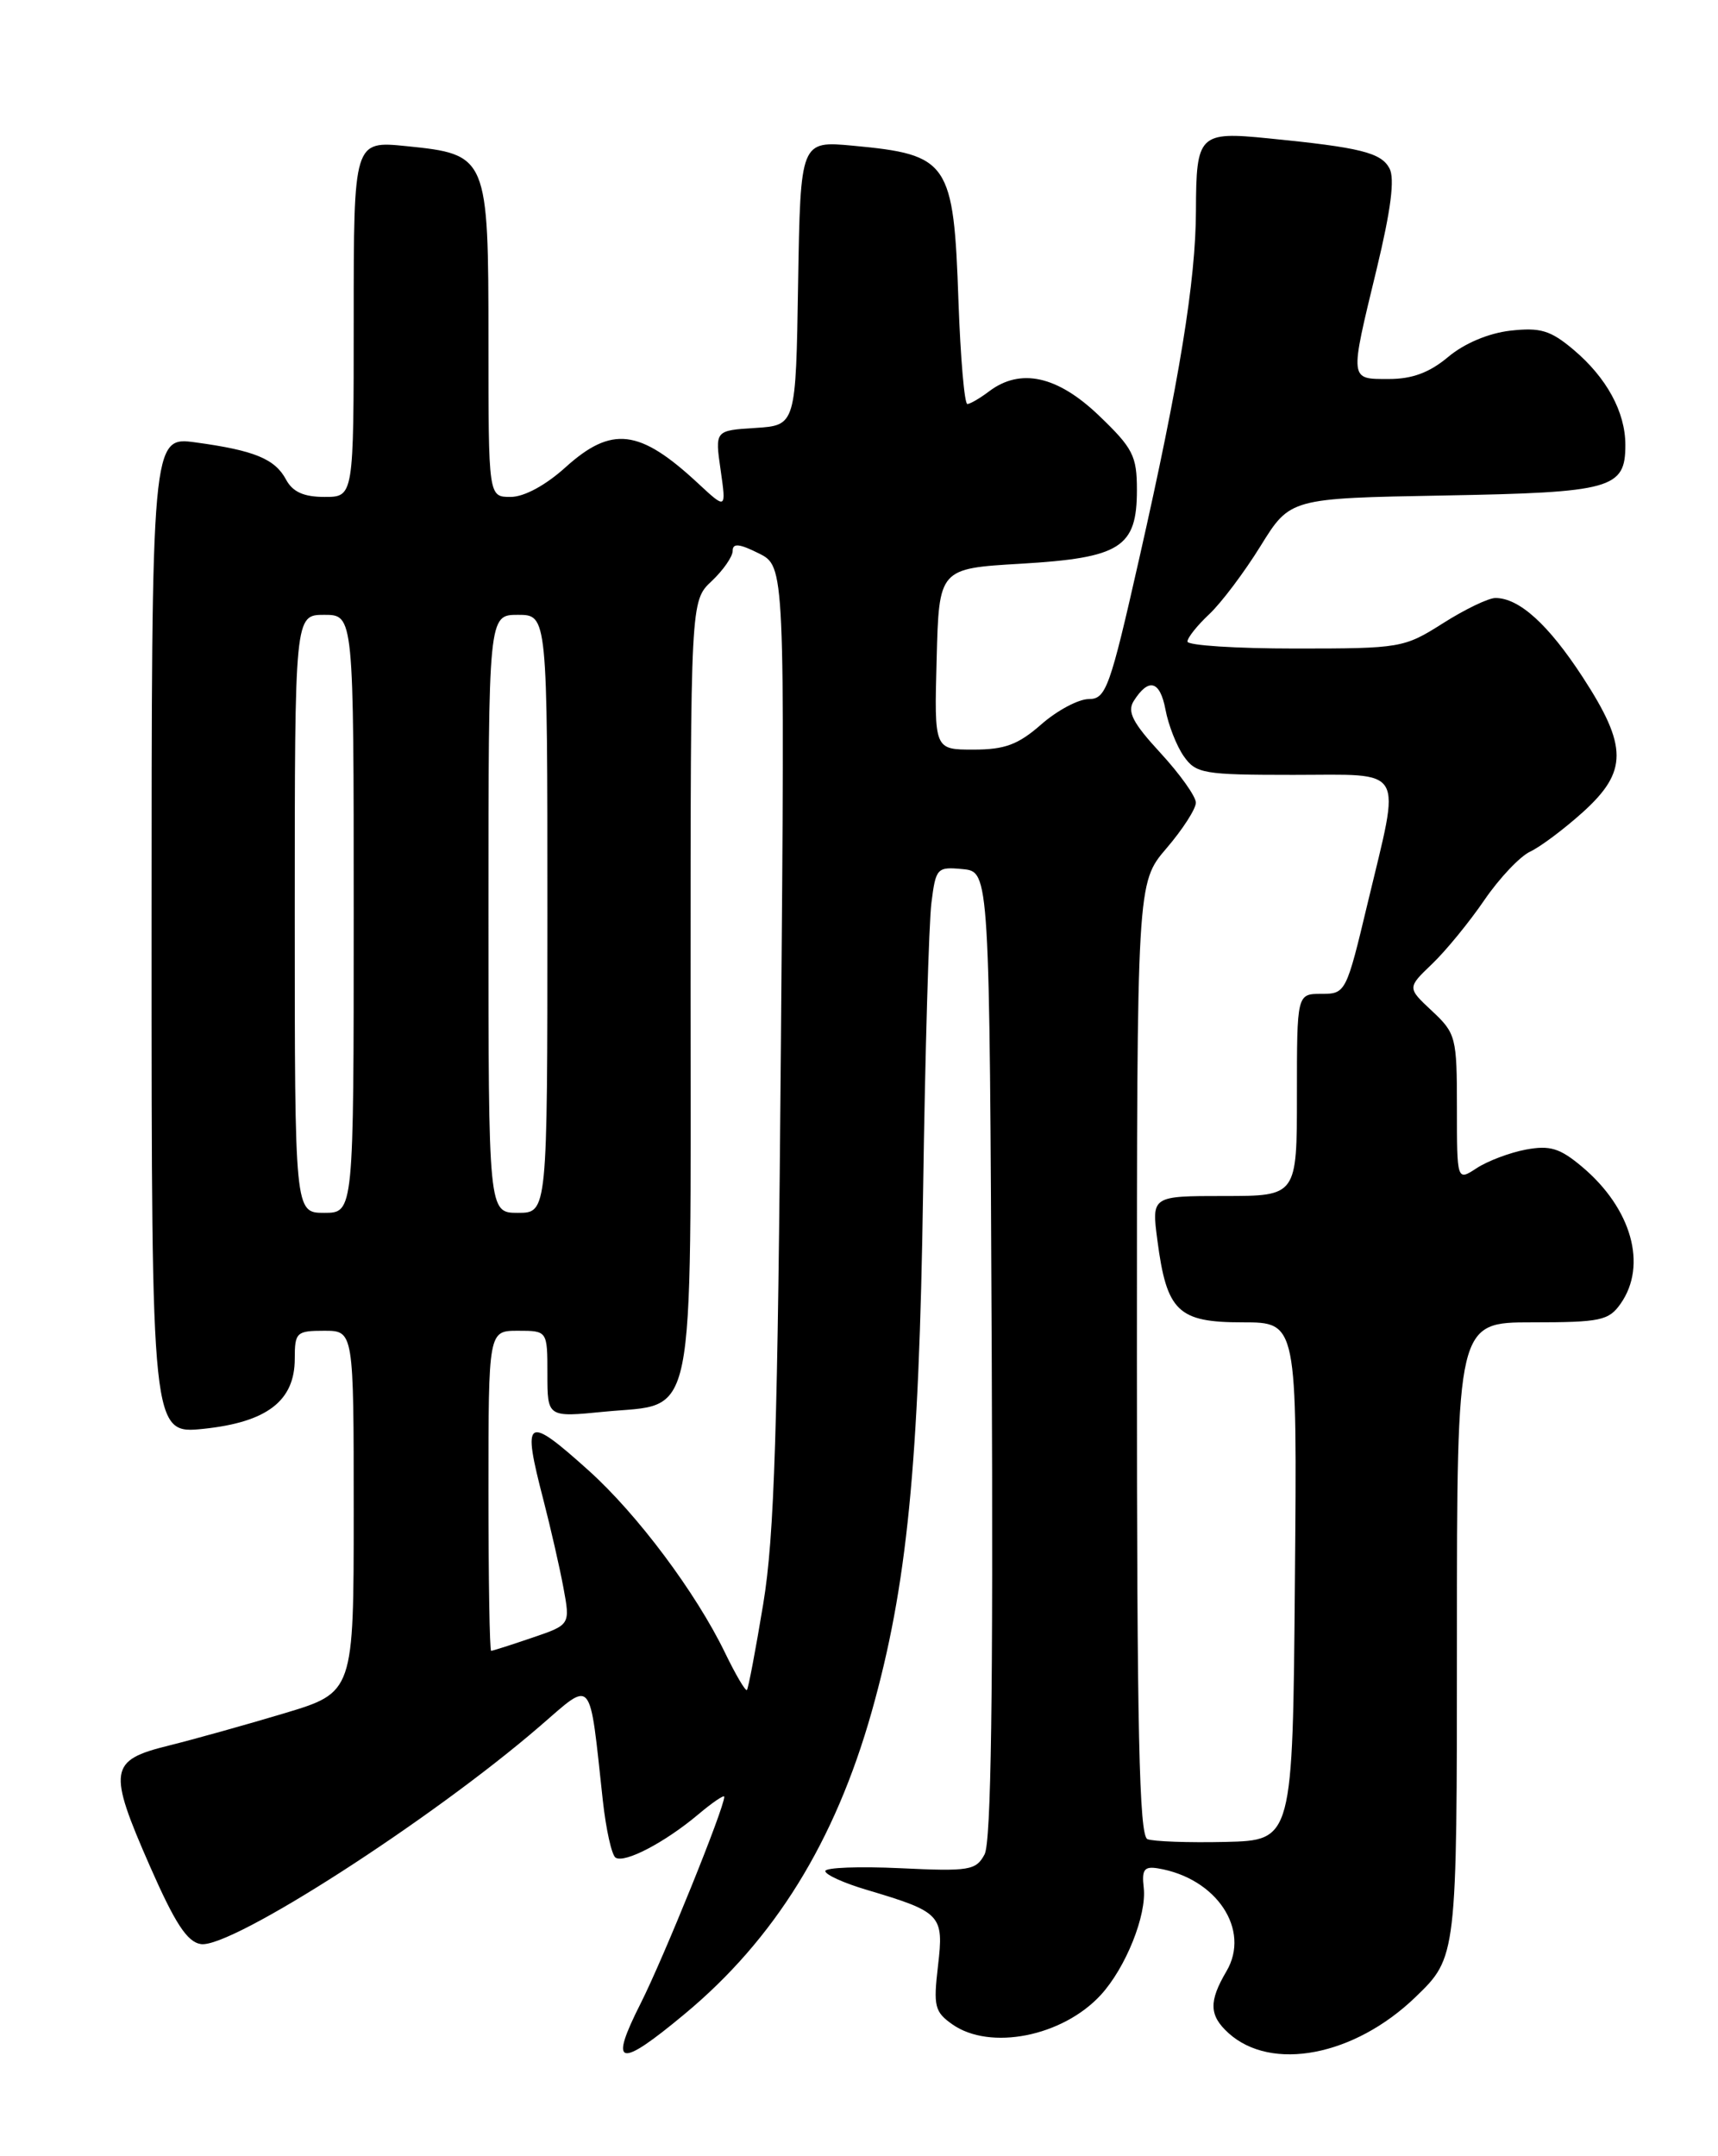 <?xml version="1.0" encoding="UTF-8" standalone="no"?>
<!DOCTYPE svg PUBLIC "-//W3C//DTD SVG 1.1//EN" "http://www.w3.org/Graphics/SVG/1.1/DTD/svg11.dtd" >
<svg xmlns="http://www.w3.org/2000/svg" xmlns:xlink="http://www.w3.org/1999/xlink" version="1.1" viewBox="0 0 204 256">
 <g >
 <path fill="currentColor"
d=" M 81.31 239.11 C 91.98 230.24 99.14 218.67 103.50 203.26 C 107.71 188.34 109.13 174.05 109.61 141.50 C 109.85 125.00 110.30 109.56 110.60 107.19 C 111.12 103.05 111.26 102.90 114.32 103.19 C 117.50 103.50 117.50 103.50 117.76 160.80 C 117.94 201.22 117.69 218.71 116.91 220.17 C 115.89 222.07 115.11 222.20 106.90 221.81 C 102.01 221.58 98.00 221.73 98.00 222.15 C 98.00 222.58 100.21 223.58 102.92 224.38 C 111.78 227.02 112.09 227.35 111.38 233.40 C 110.82 238.21 110.98 238.87 113.10 240.36 C 117.58 243.49 126.17 241.79 130.70 236.87 C 133.67 233.64 136.18 227.38 135.81 224.14 C 135.56 221.98 135.86 221.56 137.50 221.83 C 144.45 222.98 148.54 229.12 145.63 234.05 C 143.52 237.63 143.57 239.30 145.88 241.39 C 150.98 246.00 160.81 244.11 168.06 237.13 C 173.00 232.37 173.00 232.37 173.00 194.68 C 173.00 157.00 173.00 157.00 181.94 157.00 C 190.05 157.00 191.03 156.79 192.44 154.78 C 195.64 150.22 193.74 143.48 187.87 138.54 C 185.22 136.31 184.05 135.96 181.18 136.49 C 179.27 136.85 176.65 137.84 175.35 138.69 C 173.00 140.23 173.00 140.23 173.00 131.52 C 173.00 123.15 172.88 122.69 170.05 120.04 C 167.09 117.28 167.09 117.28 170.06 114.44 C 171.69 112.88 174.48 109.47 176.26 106.86 C 178.04 104.26 180.49 101.67 181.70 101.11 C 182.90 100.55 185.72 98.44 187.95 96.43 C 193.30 91.60 193.29 88.62 187.93 80.39 C 183.85 74.13 180.39 71.00 177.57 71.00 C 176.74 71.00 173.94 72.35 171.34 74.00 C 166.72 76.93 166.31 77.00 153.80 77.00 C 146.76 77.00 141.00 76.63 141.00 76.17 C 141.00 75.72 142.16 74.26 143.59 72.92 C 145.01 71.59 147.75 67.95 149.68 64.83 C 153.19 59.16 153.19 59.16 171.44 58.83 C 191.42 58.47 193.00 58.03 193.00 52.83 C 193.00 48.91 190.77 44.83 186.83 41.51 C 184.11 39.22 182.91 38.86 179.34 39.26 C 176.75 39.56 173.88 40.77 171.97 42.37 C 169.76 44.23 167.70 45.00 164.92 45.00 C 160.20 45.00 160.24 45.28 163.47 31.94 C 165.16 24.93 165.64 21.20 164.99 19.99 C 163.99 18.12 161.55 17.51 150.64 16.43 C 142.37 15.60 142.04 15.94 142.01 25.00 C 141.99 33.33 140.04 45.28 135.29 66.25 C 131.79 81.73 131.33 83.00 129.28 83.00 C 128.07 83.00 125.53 84.35 123.65 86.00 C 120.90 88.41 119.33 89.00 115.58 89.00 C 110.93 89.00 110.93 89.00 111.22 78.25 C 111.50 67.50 111.50 67.50 121.22 66.93 C 133.07 66.23 135.00 65.00 135.00 58.17 C 135.00 54.12 134.53 53.21 130.48 49.33 C 125.56 44.62 121.17 43.65 117.44 46.47 C 116.37 47.28 115.22 47.95 114.87 47.97 C 114.52 47.99 114.05 42.49 113.81 35.75 C 113.24 19.20 112.67 18.36 101.29 17.30 C 95.05 16.72 95.05 16.72 94.77 33.61 C 94.50 50.50 94.50 50.50 89.70 50.81 C 84.89 51.11 84.89 51.11 85.57 55.81 C 86.24 60.50 86.24 60.50 82.87 57.37 C 75.93 50.92 72.63 50.53 67.13 55.50 C 64.77 57.63 62.23 59.00 60.63 59.00 C 58.00 59.00 58.00 59.00 58.00 40.61 C 58.00 18.52 57.92 18.33 48.25 17.35 C 42.00 16.72 42.00 16.72 42.00 37.86 C 42.00 59.00 42.00 59.00 38.54 59.00 C 36.07 59.00 34.76 58.41 33.97 56.95 C 32.66 54.49 30.22 53.48 23.25 52.53 C 18.00 51.81 18.00 51.81 18.00 111.05 C 18.00 170.28 18.00 170.28 24.19 169.64 C 31.71 168.85 35.00 166.32 35.00 161.33 C 35.00 158.19 35.20 158.00 38.50 158.00 C 42.00 158.00 42.00 158.00 42.00 179.47 C 42.00 200.94 42.00 200.94 33.75 203.42 C 29.21 204.78 23.02 206.51 20.00 207.26 C 12.96 209.00 12.78 210.13 17.81 221.59 C 20.79 228.37 22.23 230.58 23.86 230.82 C 27.45 231.36 51.23 216.07 64.13 204.93 C 70.48 199.45 69.95 198.82 71.58 213.77 C 71.96 217.22 72.64 220.28 73.10 220.56 C 74.20 221.24 78.95 218.75 82.88 215.45 C 84.60 214.00 86.00 213.05 86.00 213.33 C 86.00 214.67 78.81 232.43 76.08 237.85 C 72.27 245.38 73.44 245.66 81.31 239.11 Z  M 136.25 218.36 C 135.27 217.95 135.00 205.59 135.00 161.33 C 135.00 104.82 135.00 104.82 138.50 100.73 C 140.43 98.48 142.00 96.04 142.00 95.30 C 142.00 94.56 140.11 91.91 137.80 89.40 C 134.50 85.82 133.82 84.51 134.62 83.23 C 136.39 80.44 137.74 80.80 138.39 84.24 C 138.73 86.07 139.71 88.57 140.56 89.78 C 142.01 91.85 142.88 92.00 153.56 92.00 C 167.08 92.00 166.34 90.74 162.41 107.18 C 159.86 117.87 159.79 118.00 156.91 118.00 C 154.00 118.00 154.00 118.00 154.00 130.00 C 154.00 142.00 154.00 142.00 145.37 142.00 C 136.74 142.00 136.74 142.00 137.43 147.25 C 138.54 155.72 139.87 157.00 147.54 157.00 C 154.03 157.00 154.03 157.00 153.76 187.75 C 153.50 218.50 153.50 218.50 145.50 218.69 C 141.10 218.79 136.94 218.64 136.25 218.36 Z  M 86.09 196.23 C 82.63 189.08 75.69 179.81 69.94 174.63 C 62.44 167.89 61.96 168.21 64.54 178.14 C 65.38 181.41 66.45 186.06 66.90 188.49 C 67.72 192.91 67.72 192.91 63.18 194.45 C 60.69 195.30 58.50 196.00 58.32 196.00 C 58.14 196.00 58.00 187.45 58.00 177.00 C 58.00 158.00 58.00 158.00 61.50 158.00 C 65.00 158.00 65.00 158.00 65.00 163.14 C 65.00 168.28 65.00 168.28 71.75 167.61 C 82.77 166.53 82.00 170.32 82.00 117.06 C 82.00 71.35 82.00 71.35 84.50 69.00 C 85.87 67.71 87.00 66.09 87.00 65.40 C 87.00 64.47 87.78 64.54 90.10 65.70 C 93.20 67.25 93.20 67.25 92.73 123.87 C 92.35 169.86 91.96 182.36 90.63 190.42 C 89.73 195.87 88.86 200.47 88.69 200.65 C 88.52 200.82 87.35 198.83 86.09 196.23 Z  M 35.00 108.50 C 35.00 73.00 35.00 73.00 38.50 73.00 C 42.00 73.00 42.00 73.00 42.00 108.50 C 42.00 144.00 42.00 144.00 38.50 144.00 C 35.00 144.00 35.00 144.00 35.00 108.50 Z  M 58.00 108.50 C 58.00 73.00 58.00 73.00 61.50 73.00 C 65.00 73.00 65.00 73.00 65.00 108.50 C 65.00 144.00 65.00 144.00 61.50 144.00 C 58.00 144.00 58.00 144.00 58.00 108.50 Z "/>
</g>
</svg>